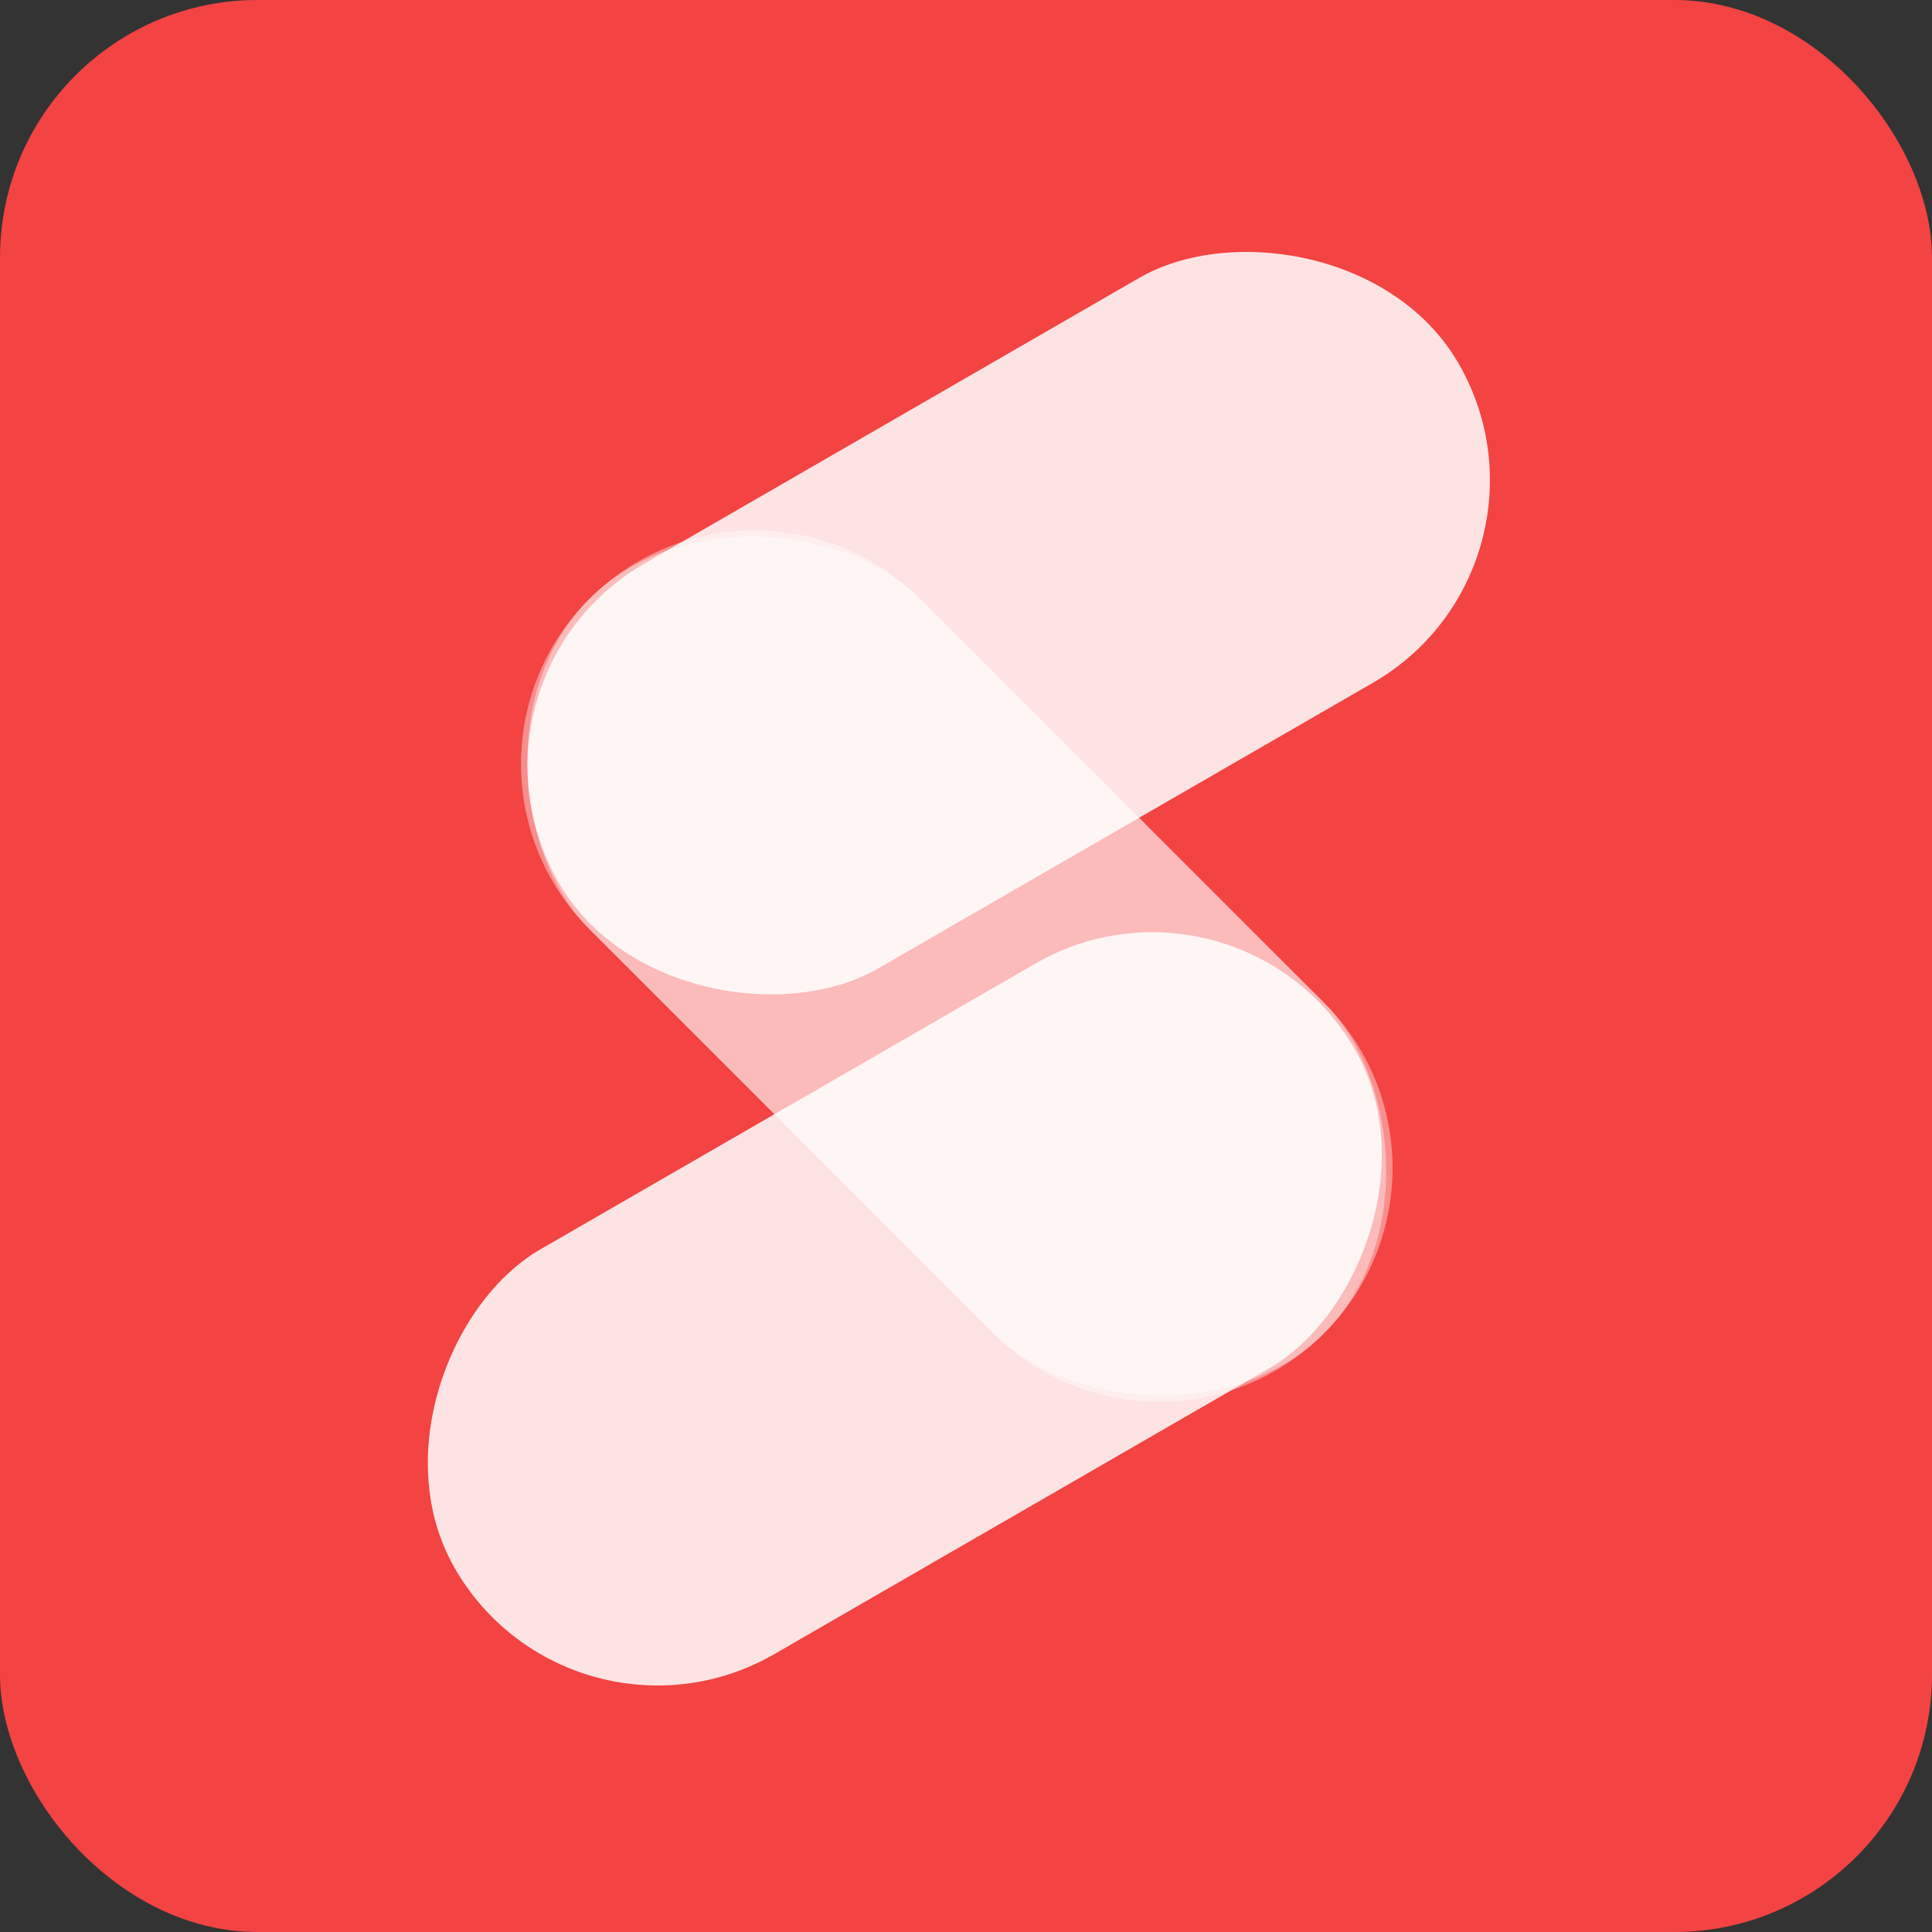 <svg width="120" height="120" viewBox="0 0 120 120" fill="none" xmlns="http://www.w3.org/2000/svg">
<rect x="0" y="0" width="120" height="120" fill="#333333" stroke="none"/>
<rect width="120" height="120" rx="16" fill="#F44343"/>
<rect width="29.038" height="64.528" rx="14.519" transform="matrix(0.5 0.866 0.866 -0.5 27.453 42.264)" fill="white" fill-opacity="0.85"/>
<rect x="26.347" y="47.452" width="29.038" height="64.528" rx="14.519" transform="rotate(-45 26.347 47.452)" fill="white" fill-opacity="0.4"/>
<rect x="76.883" y="52.589" width="29.038" height="64.528" rx="14.519" transform="rotate(60 76.883 52.589)" fill="white" fill-opacity="0.85"/>
<rect width="29.038" height="64.528" rx="14.519" transform="matrix(0.707 -0.707 -0.707 -0.707 71.975 93.08)" fill="white" fill-opacity="0.4"/>
</svg>

